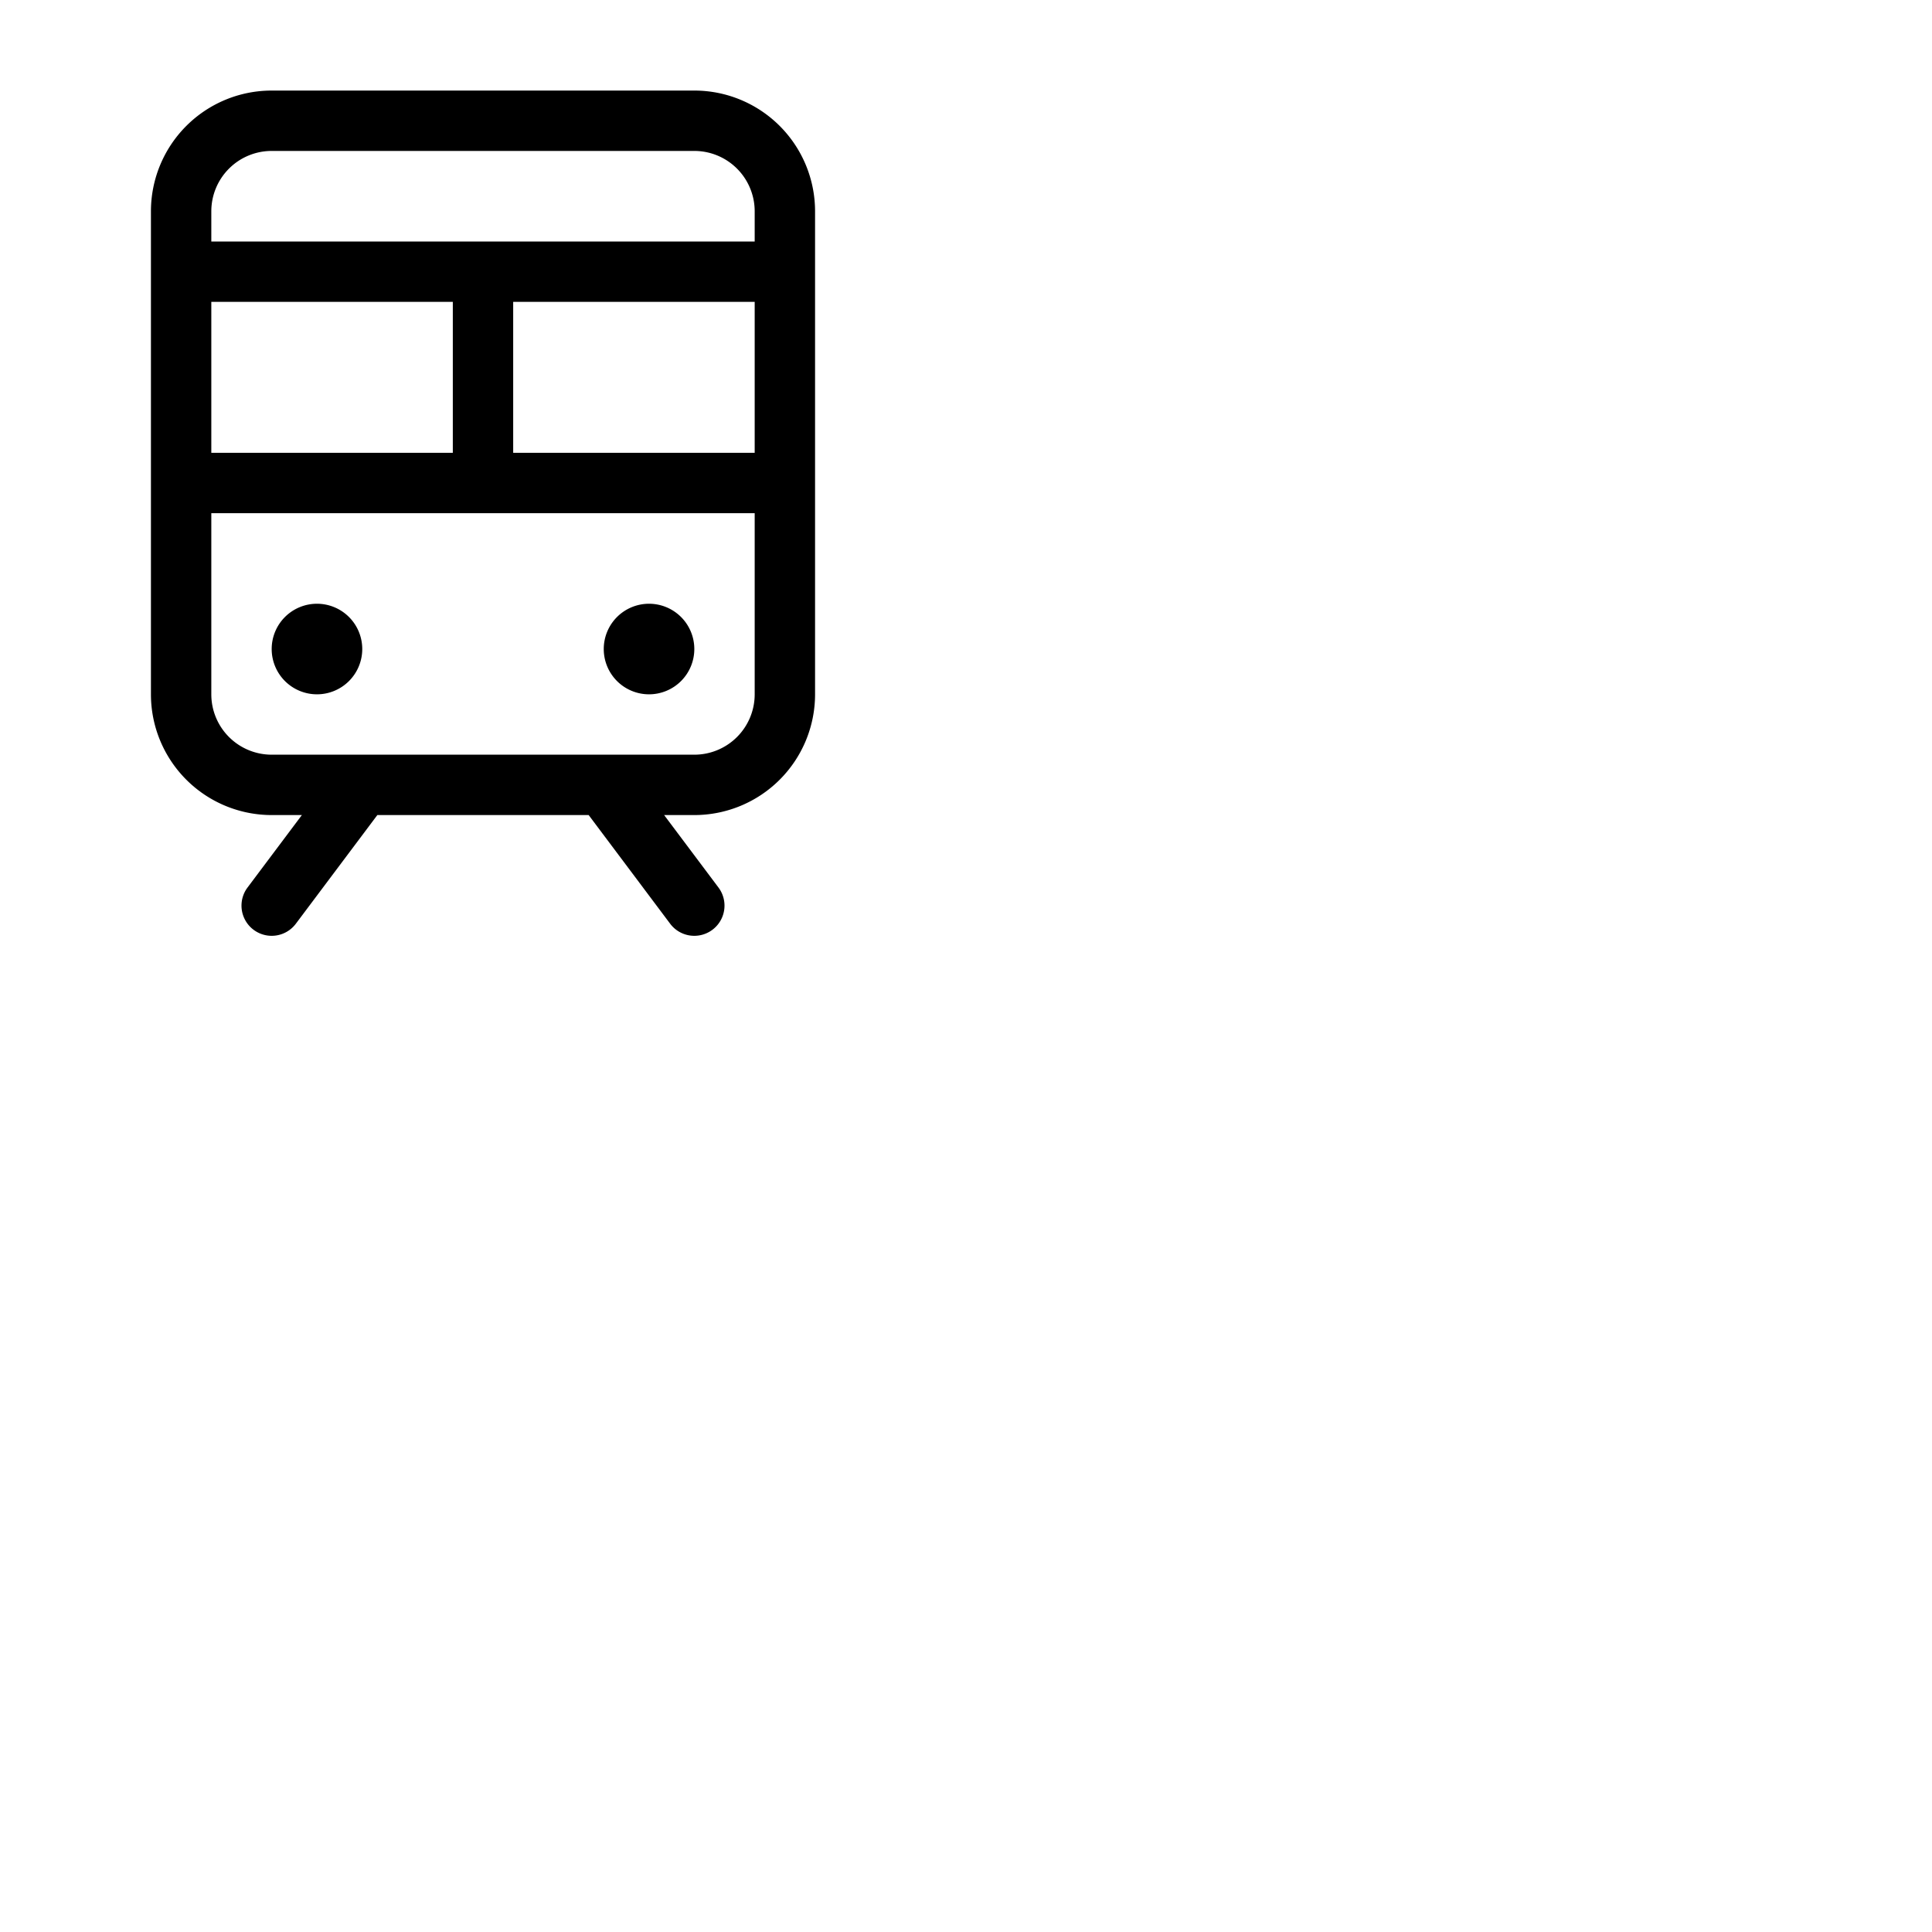 <svg xmlns="http://www.w3.org/2000/svg" version="1.1" viewBox="0 0 512 512" fill="currentColor"><path fill="currentColor" d="M184 24H72a32 32 0 0 0-32 32v128a32 32 0 0 0 32 32h8l-14.4 19.2a8 8 0 1 0 12.8 9.6L100 216h56l21.6 28.8a8 8 0 1 0 12.8-9.6L176 216h8a32 32 0 0 0 32-32V56a32 32 0 0 0-32-32M56 120V80h64v40Zm80-40h64v40h-64ZM72 40h112a16 16 0 0 1 16 16v8H56v-8a16 16 0 0 1 16-16m112 160H72a16 16 0 0 1-16-16v-48h144v48a16 16 0 0 1-16 16m-88-28a12 12 0 1 1-12-12a12 12 0 0 1 12 12m88 0a12 12 0 1 1-12-12a12 12 0 0 1 12 12"/></svg>